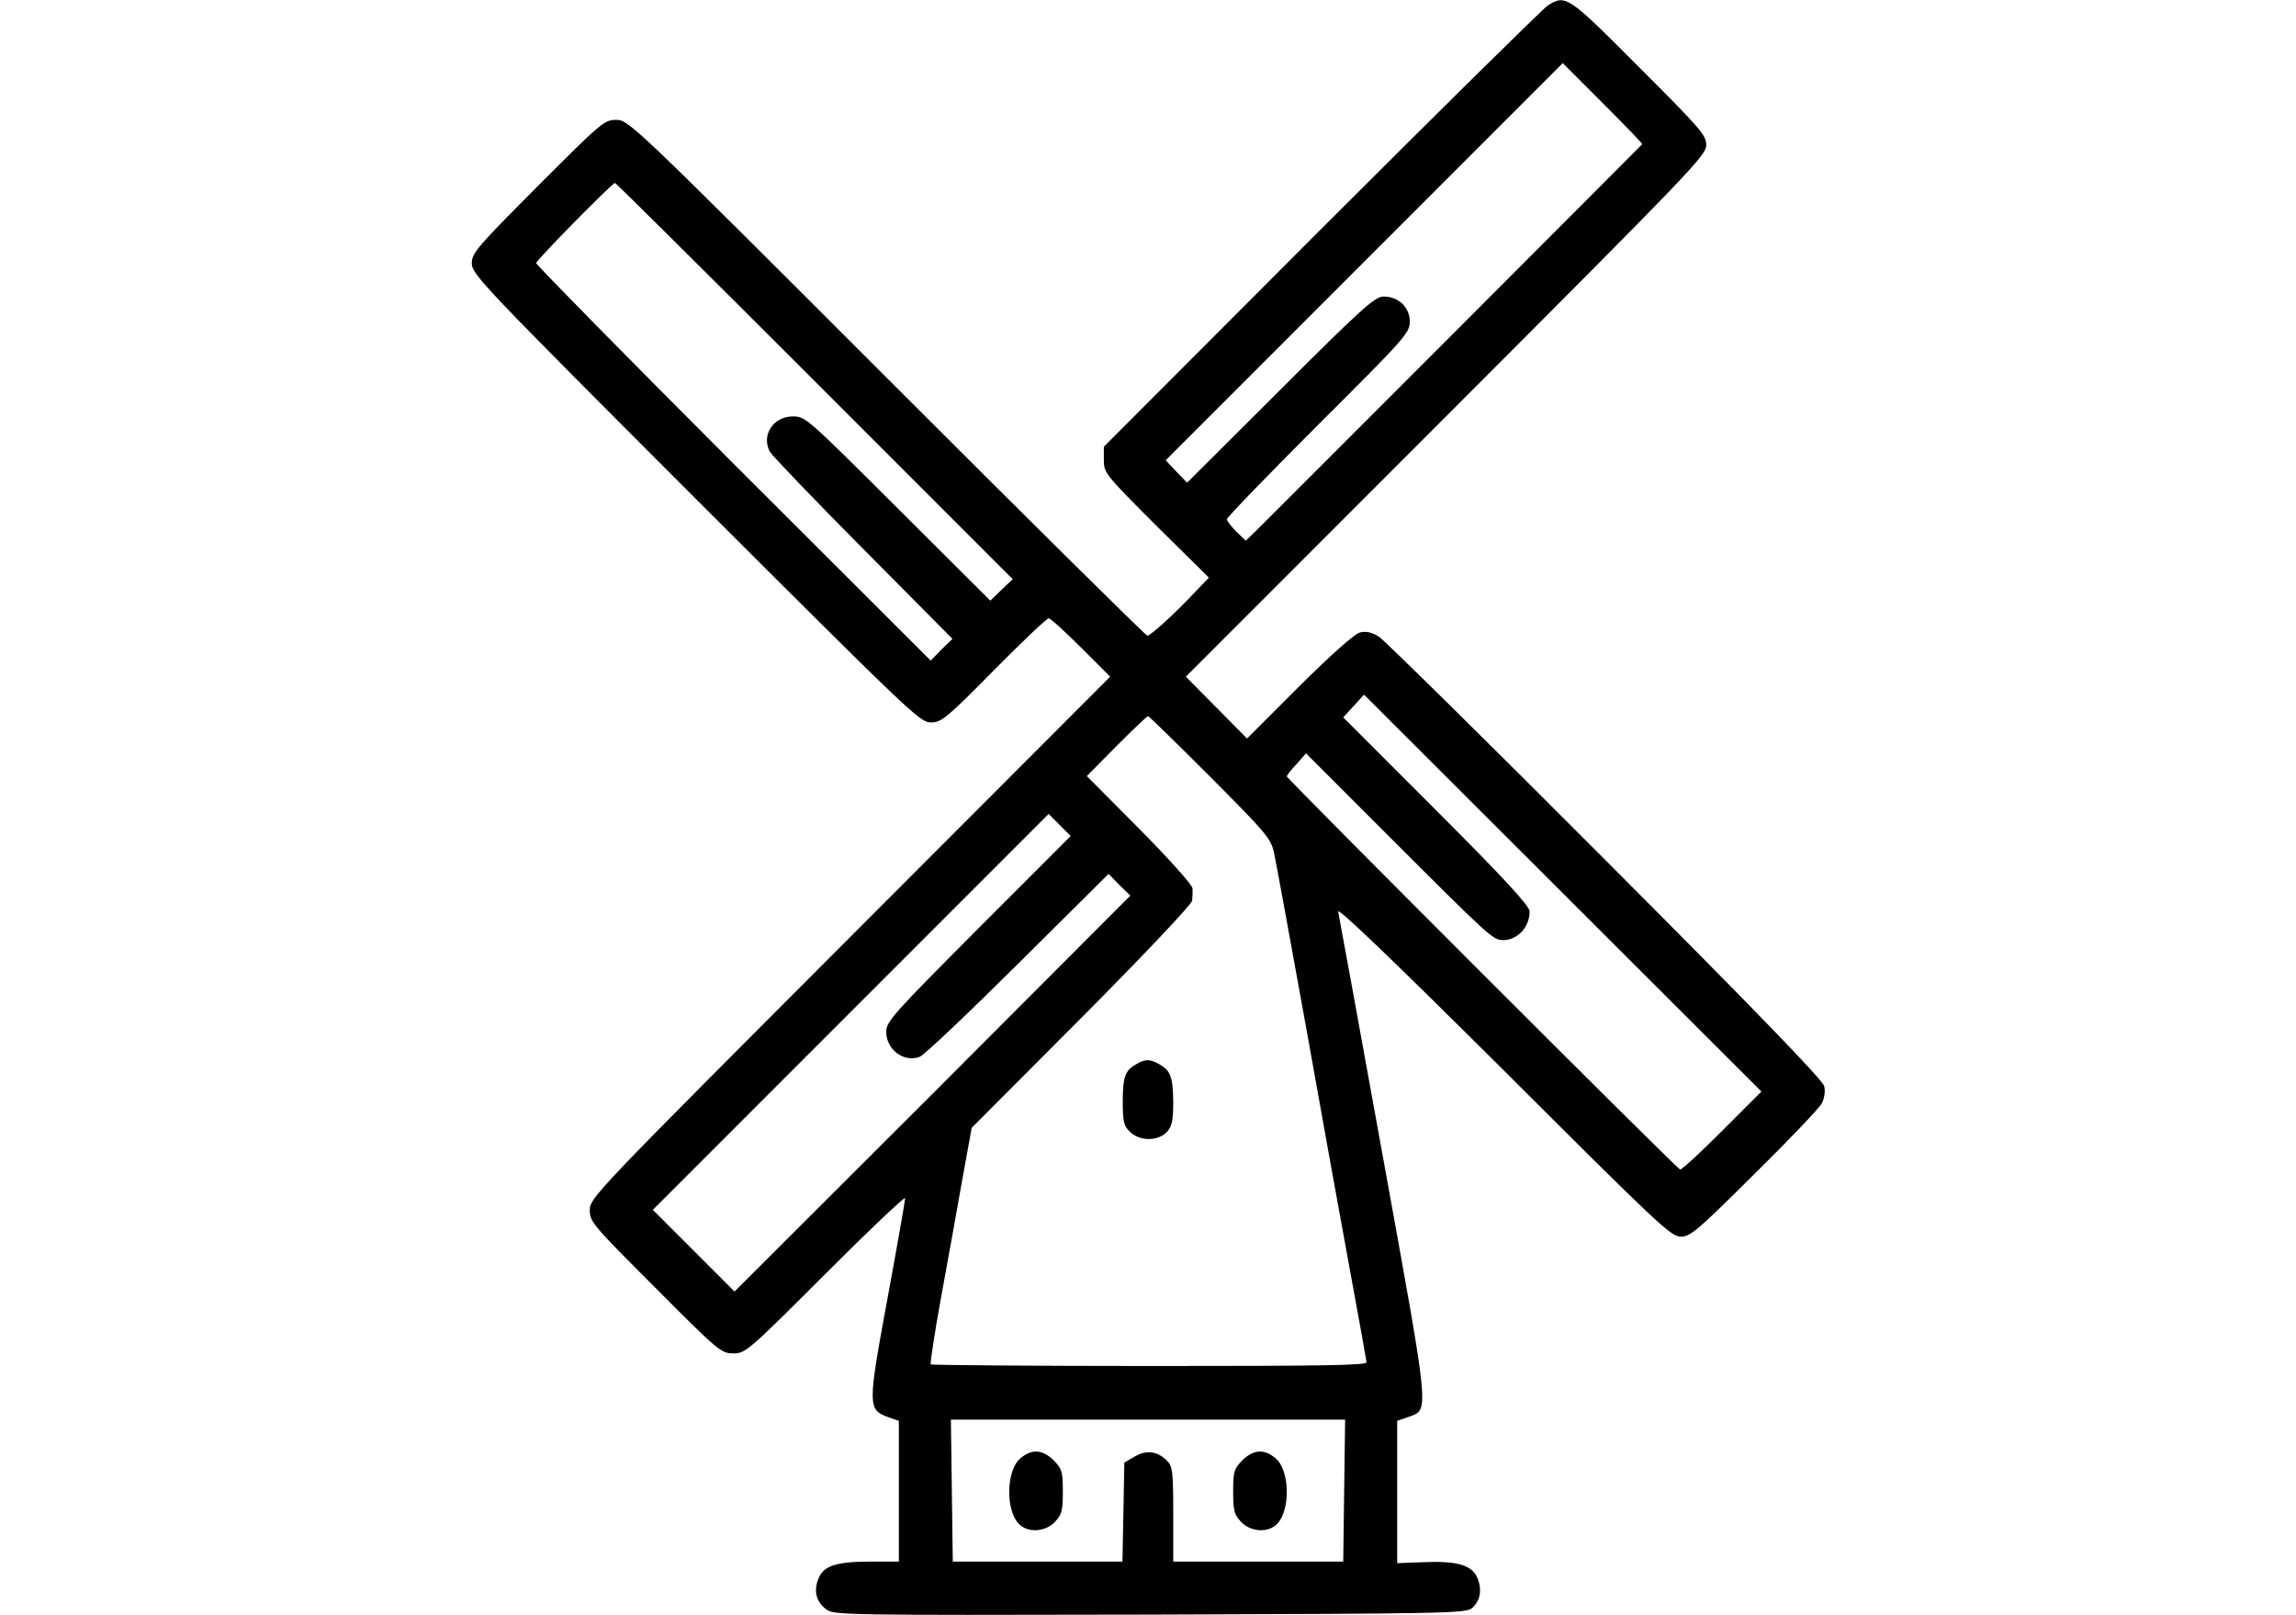 <?xml version="1.0" standalone="no"?>
<!DOCTYPE svg PUBLIC "-//W3C//DTD SVG 20010904//EN"
 "http://www.w3.org/TR/2001/REC-SVG-20010904/DTD/svg10.dtd">
<svg version="1.0" xmlns="http://www.w3.org/2000/svg"
 width="728pt" height="512pt" viewBox="0 0 728 512"
 preserveAspectRatio="xMidYMid meet">
<g transform="translate(0,512) scale(0.1,-0.1)"
fill="#000000" stroke="none">
<path d="M4908 5103 c-15 -10 -338 -328 -718 -708 l-690 -691 0 -42 c0 -41 4
-46 166 -208 l167 -165 -44 -46 c-67 -71 -141 -138 -151 -138 -5 0 -377 368
-827 818 -805 805 -818 817 -857 817 -38 0 -47 -8 -249 -210 -194 -195 -209
-212 -209 -245 0 -34 33 -69 710 -746 678 -677 711 -709 745 -709 34 0 49 12
200 165 90 91 168 165 174 165 6 0 52 -42 103 -93 l92 -92 -825 -826 c-810
-811 -825 -826 -825 -865 0 -37 9 -47 208 -246 200 -201 209 -208 247 -208 39
0 47 7 292 252 139 139 253 247 253 240 0 -7 -25 -150 -56 -318 -63 -341 -63
-352 2 -376 l34 -12 0 -223 0 -223 -89 0 c-108 0 -149 -13 -165 -52 -17 -39
-9 -74 22 -98 25 -20 40 -20 1027 -18 952 3 1004 4 1023 21 26 24 32 58 16 96
-17 40 -65 54 -172 49 l-82 -3 0 225 0 226 34 12 c69 25 72 -9 -79 824 -75
414 -139 764 -142 778 -4 17 165 -145 524 -502 489 -488 531 -528 562 -528 31
0 53 19 233 198 110 108 206 209 214 224 9 17 12 39 8 55 -4 19 -222 244 -693
716 -377 378 -701 697 -719 709 -23 14 -41 18 -60 13 -17 -4 -90 -69 -193
-171 l-165 -165 -97 98 -97 98 825 825 c775 776 825 827 825 860 0 32 -18 52
-213 247 -226 227 -232 231 -289 196z m299 -440 c-4 -5 -1192 -1194 -1224
-1225 l-33 -32 -30 29 c-16 16 -30 34 -30 39 0 6 131 141 290 300 278 277 290
291 290 327 0 45 -36 79 -83 79 -27 0 -68 -36 -327 -295 l-296 -295 -34 35
-34 36 629 629 630 630 127 -127 c70 -70 126 -128 125 -130z m-2624 -751 l628
-628 -36 -34 -35 -34 -293 292 c-288 287 -293 292 -333 292 -62 0 -101 -59
-73 -112 7 -12 140 -151 296 -308 l283 -285 -35 -34 -34 -35 -626 625 c-344
344 -625 630 -625 635 0 9 241 254 250 254 3 0 288 -283 633 -628z m2877
-2377 c-69 -69 -128 -124 -133 -122 -11 3 -1247 1239 -1247 1246 0 3 14 21 31
39 l30 34 252 -252 c336 -336 341 -340 374 -340 46 1 83 42 83 91 0 17 -81
105 -295 319 l-296 296 33 36 33 36 630 -629 630 -629 -125 -125z m-1623 1123
c181 -182 193 -196 203 -243 6 -27 51 -275 101 -550 49 -275 112 -624 140
-775 28 -151 51 -281 52 -288 2 -10 -137 -12 -687 -12 -379 0 -692 3 -695 5
-2 3 12 99 33 213 21 114 51 281 67 372 l30 165 349 350 c200 201 349 359 350
370 1 11 2 29 1 39 0 11 -76 95 -168 188 l-167 168 94 95 c52 52 97 95 100 95
3 0 92 -87 197 -192z m-735 -481 c-272 -273 -292 -295 -292 -328 0 -56 56 -98
106 -79 15 6 155 139 312 295 l287 285 34 -35 35 -34 -627 -628 -628 -627
-129 129 -130 130 627 627 628 628 35 -35 35 -35 -293 -293z m1160 -1782 l-3
-225 -269 0 -270 0 0 150 c0 136 -2 152 -20 170 -30 30 -65 35 -102 13 l-33
-19 -3 -157 -3 -157 -269 0 -269 0 -3 225 -3 225 625 0 625 0 -3 -225z"/>
<path d="M3605 1748 c-37 -20 -45 -40 -45 -118 0 -67 3 -79 23 -98 31 -30 89
-30 117 0 16 18 20 35 20 97 -1 79 -9 99 -47 119 -27 15 -42 15 -68 0z"/>
<path d="M3235 497 c-45 -38 -47 -165 -4 -208 29 -29 84 -25 114 7 22 23 25
37 25 96 0 64 -3 72 -29 99 -36 35 -70 37 -106 6z"/>
<path d="M3939 491 c-26 -27 -29 -35 -29 -99 0 -59 3 -73 25 -96 30 -32 85
-36 114 -7 43 43 41 170 -4 208 -36 31 -70 29 -106 -6z"/>
</g>
</svg>
